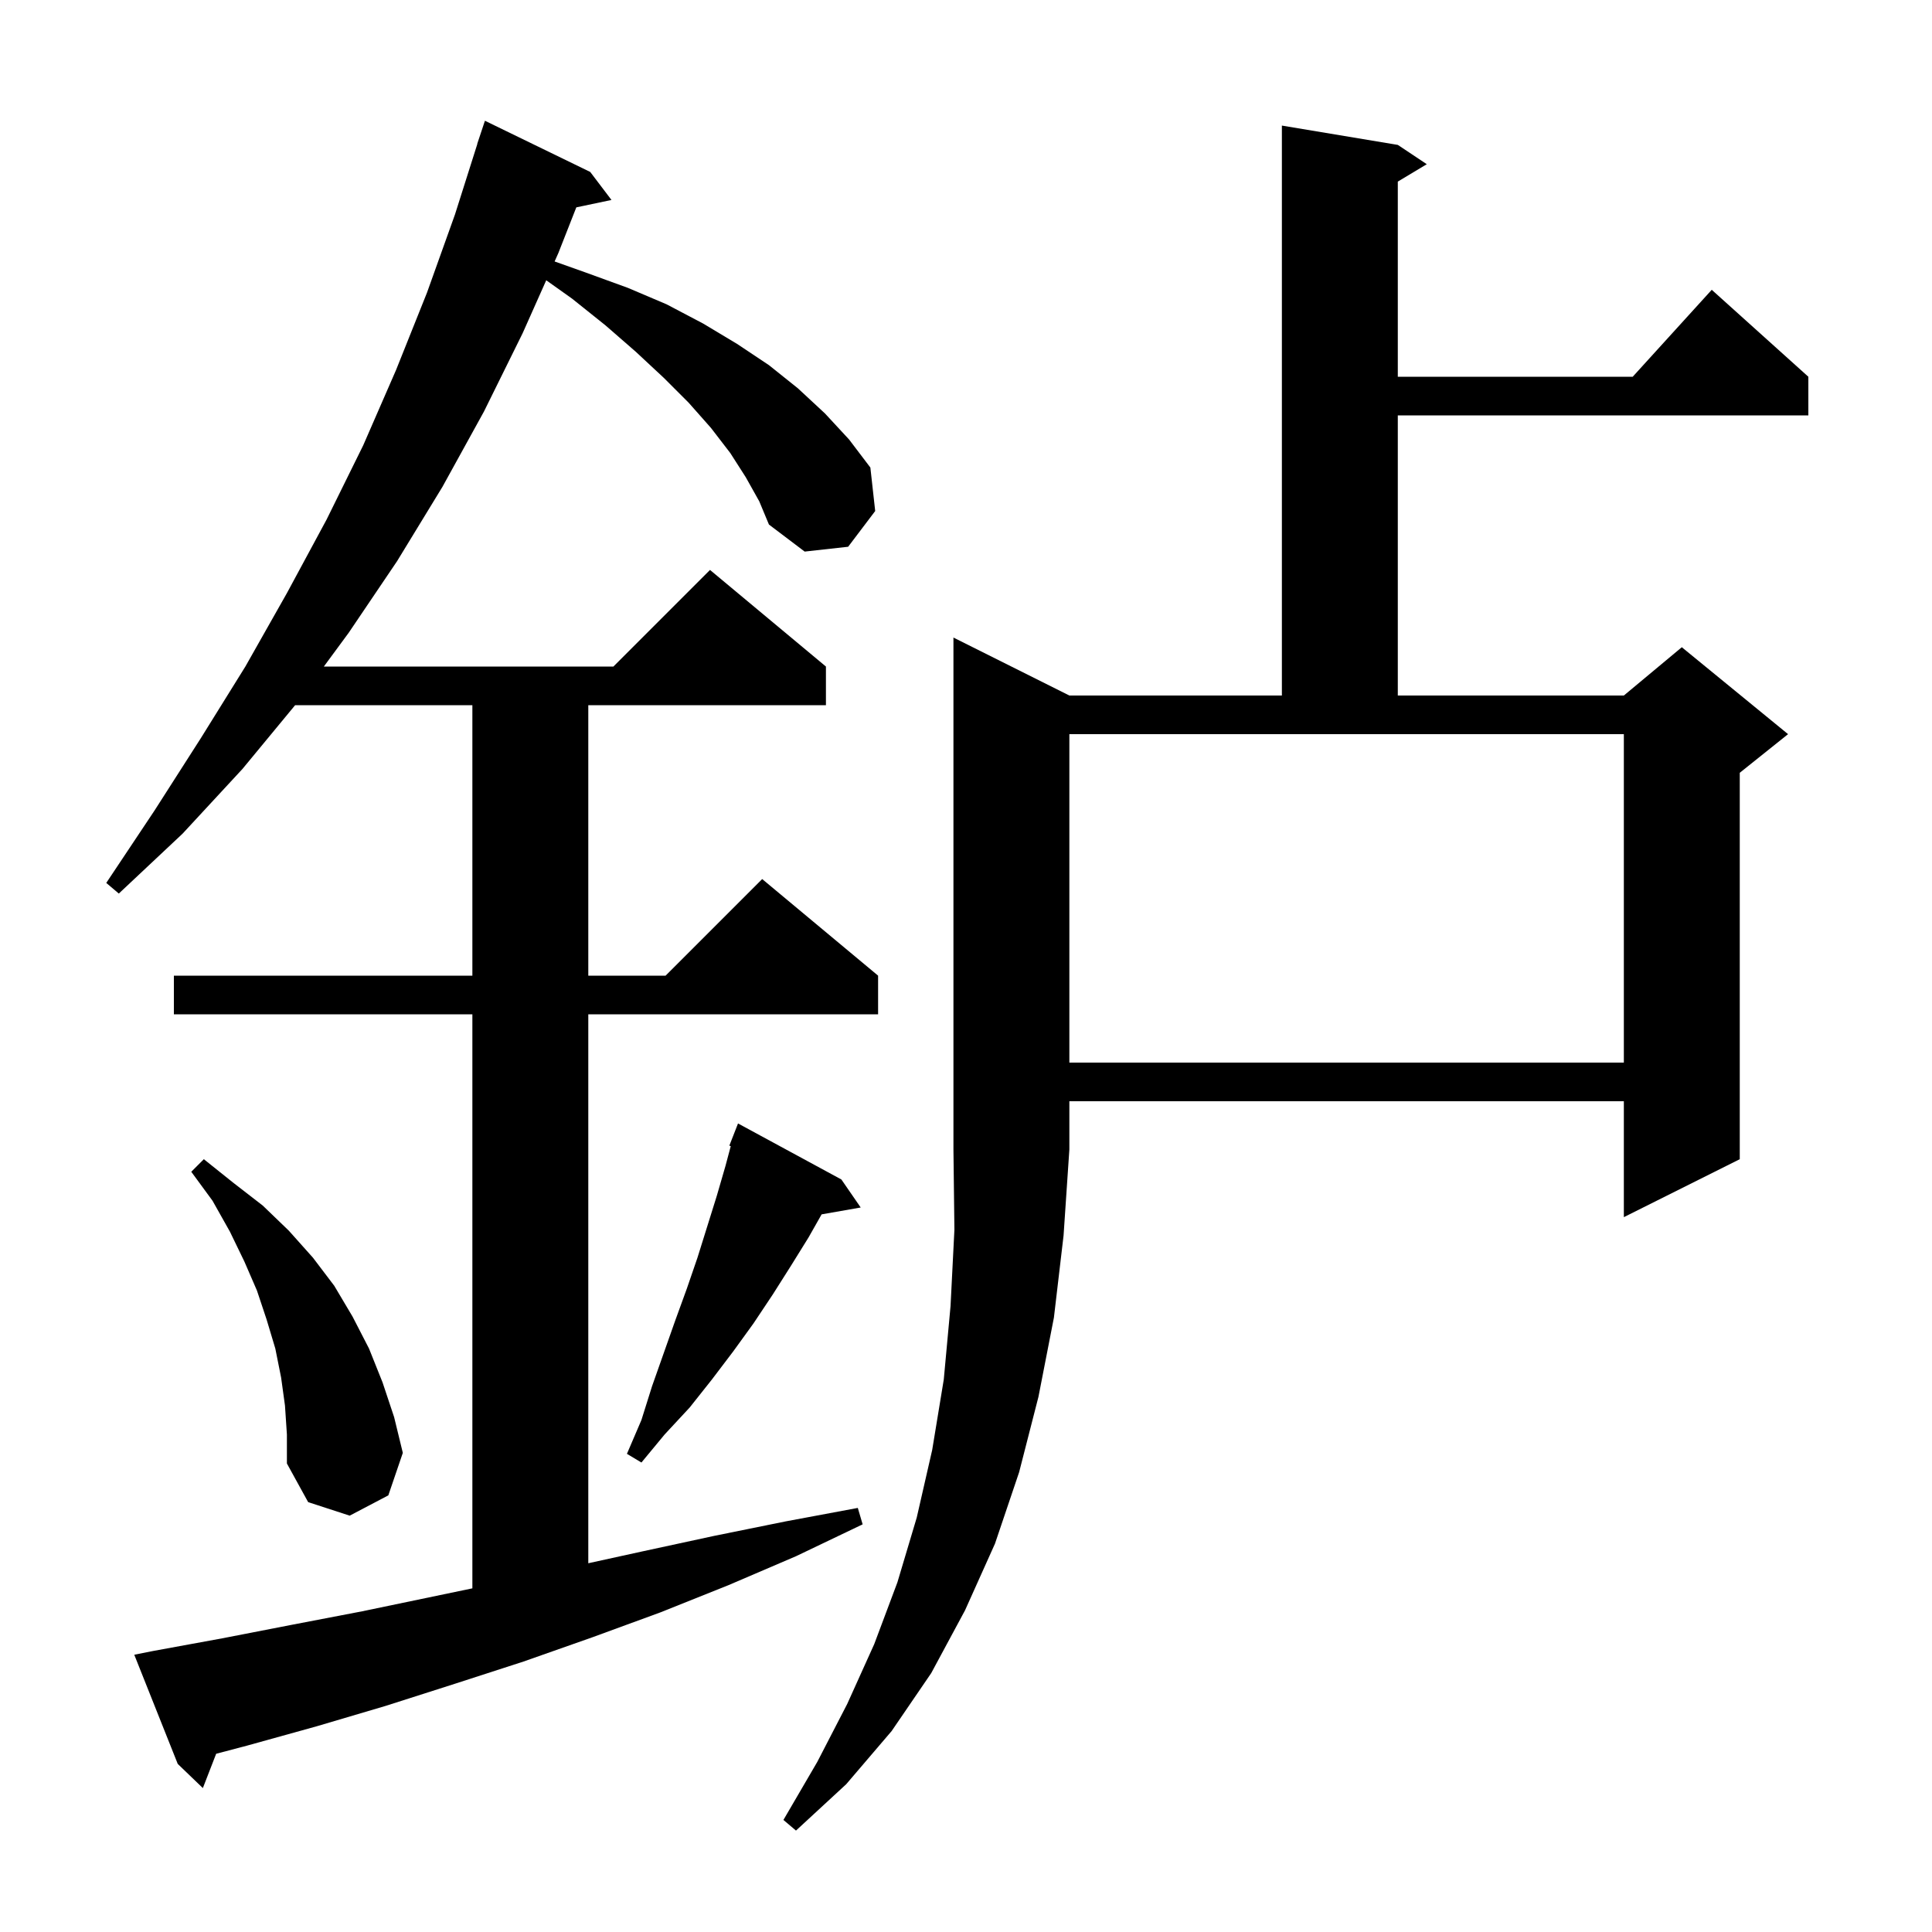 <svg xmlns="http://www.w3.org/2000/svg" xmlns:xlink="http://www.w3.org/1999/xlink" version="1.1" baseProfile="full" viewBox="0 0 200 200" width="200" height="200">
<g fill="black">
<path d="M 110.7 72.0 L 132.7 72.0 L 132.7 13.0 L 144.7 15.0 L 147.7 17.0 L 144.7 18.8 L 144.7 39.0 L 169.018 39.0 L 177.2 30.0 L 187.2 39.0 L 187.2 43.0 L 144.7 43.0 L 144.7 72.0 L 168.1 72.0 L 174.1 67.0 L 185.1 76.0 L 180.1 80.0 L 180.1 120.0 L 168.1 126.0 L 168.1 114.0 L 110.7 114.0 L 110.7 119.0 L 110.1 127.9 L 109.1 136.4 L 107.5 144.6 L 105.5 152.4 L 103.0 159.8 L 99.9 166.7 L 96.4 173.2 L 92.3 179.2 L 87.6 184.7 L 82.4 189.5 L 81.1 188.4 L 84.6 182.4 L 87.7 176.4 L 90.5 170.2 L 92.9 163.8 L 94.9 157.1 L 96.5 150.1 L 97.7 142.8 L 98.4 135.2 L 98.8 127.3 L 98.7 119.0 L 98.7 66.0 Z M 77.2 49.4 L 75.6 46.9 L 73.6 44.3 L 71.3 41.7 L 68.7 39.1 L 65.8 36.4 L 62.7 33.7 L 59.2 30.9 L 56.546 29.014 L 54.1 34.5 L 50.1 42.6 L 45.8 50.4 L 41.1 58.1 L 36.1 65.5 L 33.524 69.0 L 63.5 69.0 L 73.5 59.0 L 85.5 69.0 L 85.5 73.0 L 60.9 73.0 L 60.9 101.0 L 68.9 101.0 L 78.9 91.0 L 90.9 101.0 L 90.9 105.0 L 60.9 105.0 L 60.9 161.827 L 66.5 160.6 L 73.9 159.0 L 81.3 157.5 L 88.8 156.1 L 89.3 157.8 L 82.4 161.1 L 75.4 164.1 L 68.4 166.9 L 61.3 169.5 L 54.2 172.0 L 47.1 174.3 L 39.9 176.6 L 32.8 178.7 L 25.6 180.7 L 22.377 181.55 L 21.0 185.1 L 18.4 182.6 L 13.9 171.3 L 15.9 170.9 L 23.0 169.6 L 30.2 168.2 L 37.5 166.8 L 48.9 164.425 L 48.9 105.0 L 18.0 105.0 L 18.0 101.0 L 48.9 101.0 L 48.9 73.0 L 30.552 73.0 L 25.1 79.6 L 18.9 86.3 L 12.3 92.5 L 11.0 91.4 L 16.0 83.9 L 20.8 76.4 L 25.4 69.0 L 29.7 61.4 L 33.8 53.8 L 37.6 46.1 L 41.0 38.3 L 44.2 30.3 L 47.1 22.2 L 49.414 14.903 L 49.4 14.9 L 50.2 12.5 L 61.1 17.8 L 63.3 20.7 L 59.66 21.466 L 57.8 26.2 L 57.413 27.067 L 60.6 28.2 L 65.0 29.8 L 69.0 31.5 L 72.8 33.5 L 76.3 35.6 L 79.6 37.8 L 82.6 40.2 L 85.4 42.8 L 87.9 45.5 L 90.1 48.4 L 90.6 52.9 L 87.8 56.6 L 83.3 57.1 L 79.6 54.3 L 78.6 51.9 Z M 29.5 145.5 L 29.1 142.6 L 28.5 139.6 L 27.6 136.6 L 26.6 133.6 L 25.3 130.6 L 23.8 127.5 L 22.0 124.3 L 19.8 121.3 L 21.1 120.0 L 24.1 122.4 L 27.2 124.8 L 29.9 127.4 L 32.4 130.2 L 34.6 133.1 L 36.5 136.3 L 38.2 139.6 L 39.6 143.1 L 40.8 146.7 L 41.7 150.4 L 40.2 154.8 L 36.2 156.9 L 31.9 155.5 L 29.7 151.5 L 29.7 148.5 Z M 87.1 122.1 L 89.1 125.0 L 85.054 125.71 L 83.7 128.1 L 81.9 131.0 L 80.0 134.0 L 78.0 137.0 L 75.9 139.9 L 73.7 142.8 L 71.4 145.7 L 68.8 148.5 L 66.4 151.4 L 64.9 150.5 L 66.4 147.0 L 67.5 143.5 L 69.9 136.7 L 71.1 133.4 L 72.2 130.2 L 74.2 123.8 L 75.1 120.7 L 75.648 118.645 L 75.5 118.6 L 76.4 116.3 Z M 110.7 110.0 L 168.1 110.0 L 168.1 76.0 L 110.7 76.0 Z " />
</g>
</svg>
